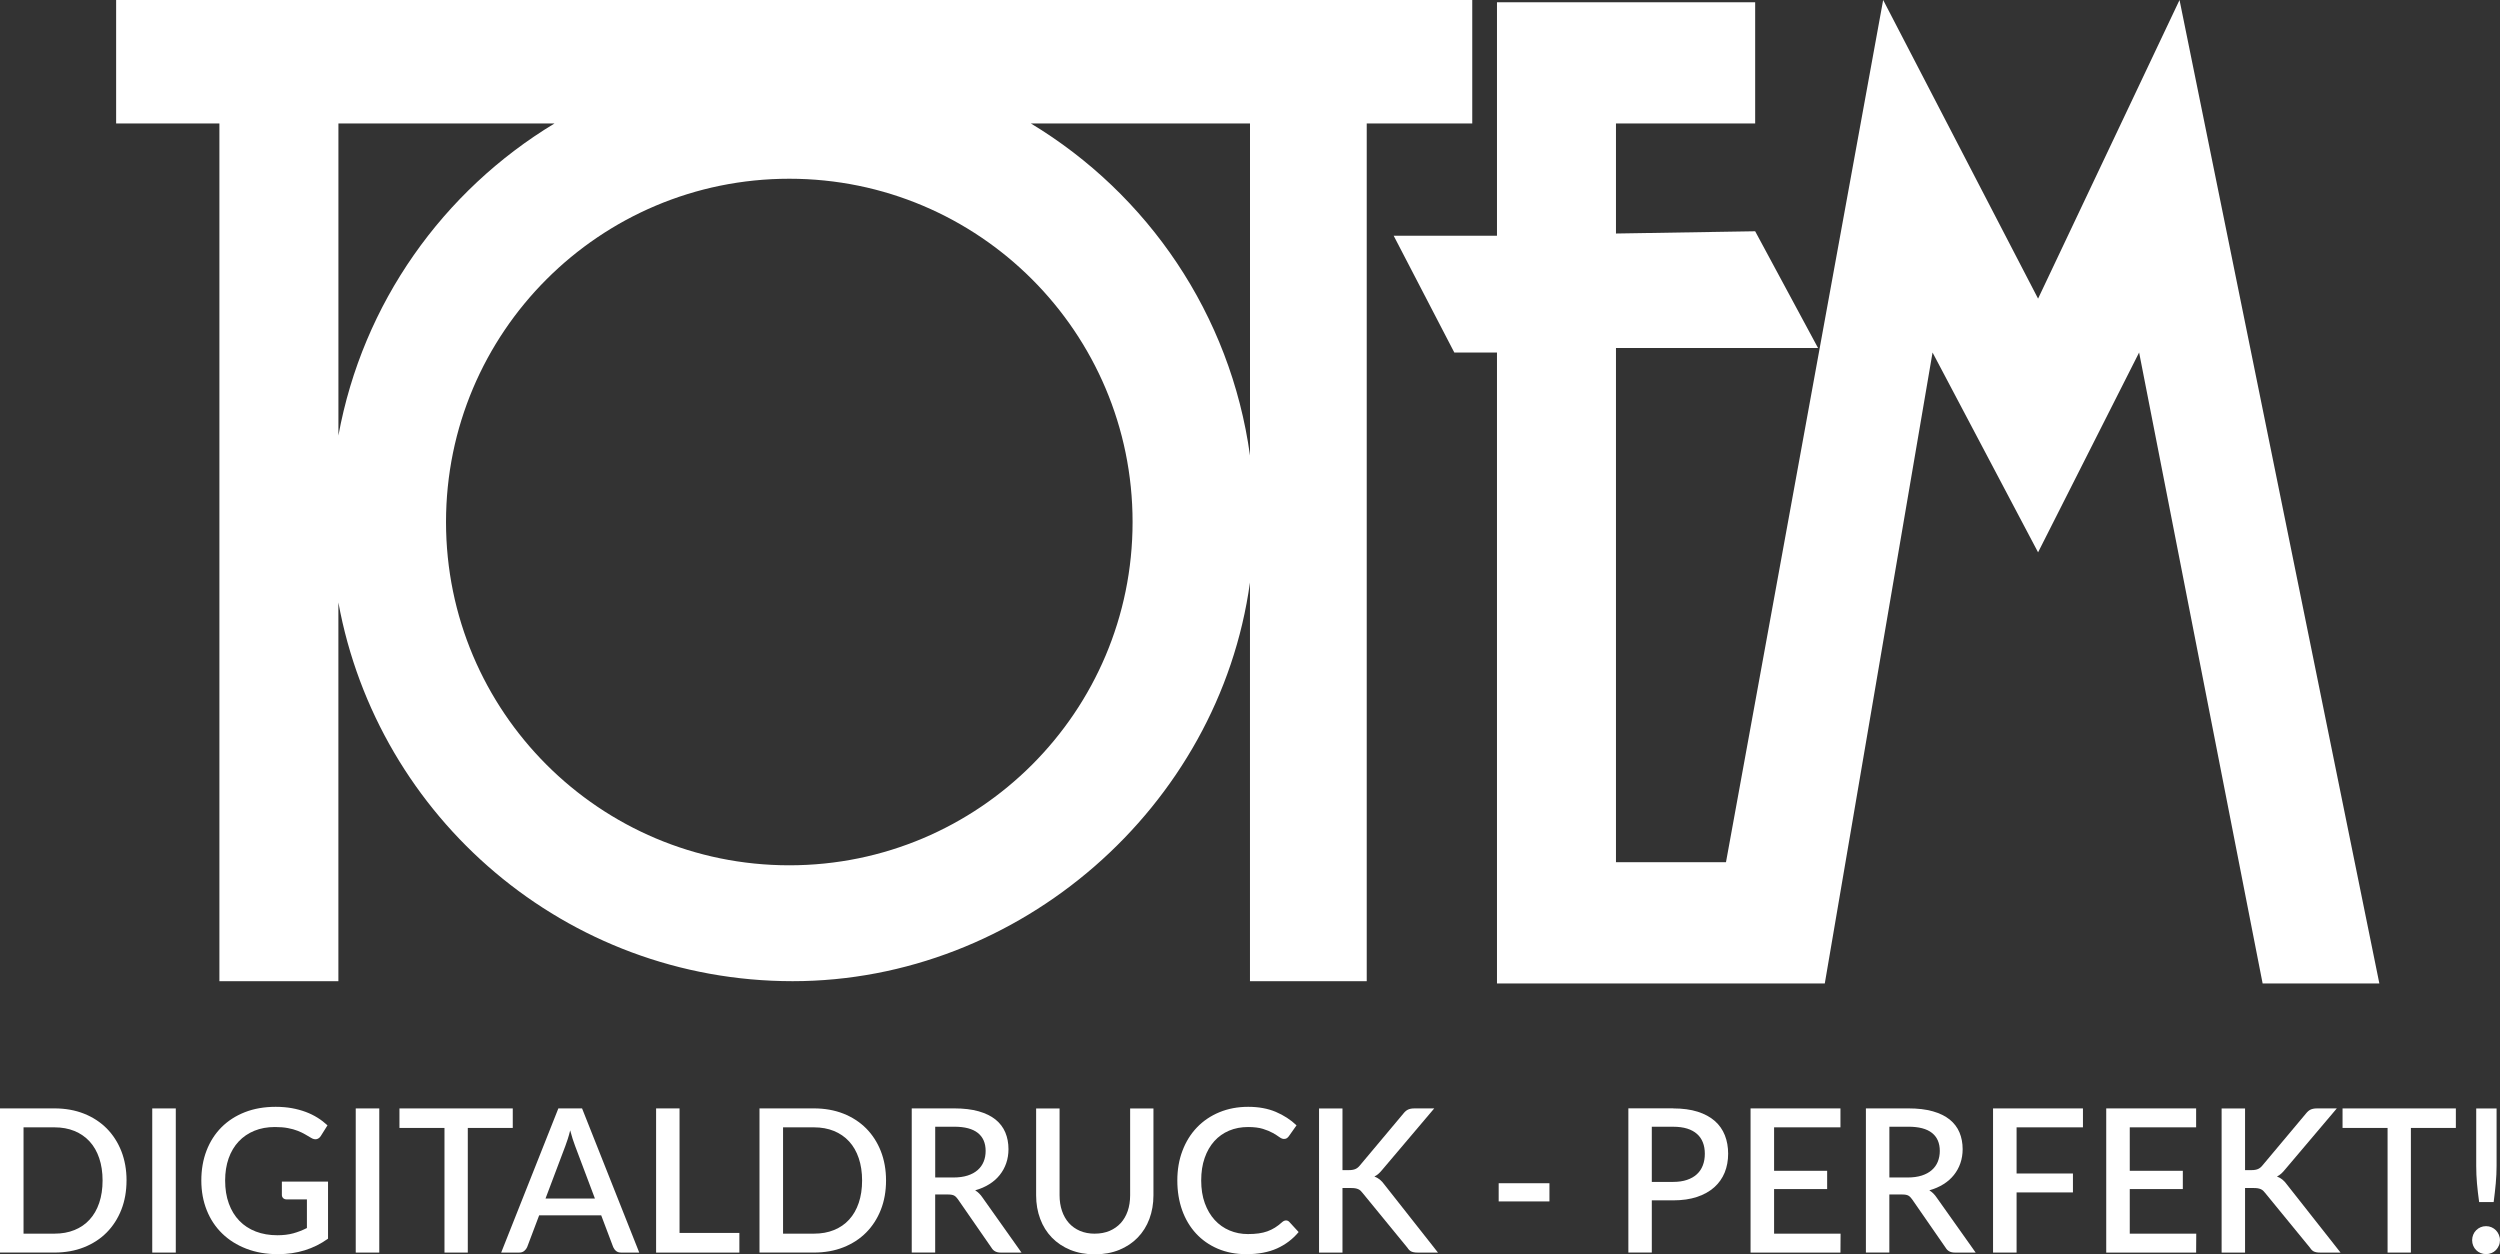 <?xml version="1.0" encoding="UTF-8"?><svg id="Warstwa_1" xmlns="http://www.w3.org/2000/svg" viewBox="0 0 796.72 399.73"><rect x="0" y="0" width="796.72" height="399.73" fill="#333333" stroke="none"/><defs><style>.cls-1{fill:#fff;}</style></defs><g><polygon class="cls-1" points="694.59 0 649.51 95.17 600.14 0 550.05 274.77 514.99 274.77 514.99 110.91 579.39 110.91 559.35 73.7 514.99 74.42 514.99 39.35 559.35 39.35 559.35 .72 477.07 .72 477.07 75.13 444.15 75.13 463.47 112.34 477.07 112.34 477.07 313.41 581.54 313.41 615.88 112.34 649.51 176.02 681.71 112.34 721.07 313.41 758.27 313.41 694.59 0"/><path class="cls-1" d="m37.01,0v39.35h32.91v273.34h37.92v-120.69c12.54,68.63,72.52,120.69,144.77,120.69s135.86-55.31,145.74-127.06v127.06h37.21V39.35h33.63V0H37.01Zm70.84,39.35h68.86c-35.46,21.41-61.14,57.24-68.86,99.45V39.35Zm143.69,236.41c-60.42,0-109.4-48.98-109.4-109.4s48.98-109.4,109.4-109.4,109.4,48.98,109.4,109.4-48.98,109.4-109.4,109.4Zm146.82-130.59c-6.19-44.95-32.6-83.35-69.83-105.82h69.83v105.82Z"/></g><g><path class="cls-1" d="m40.32,376.21c0,3.4-.55,6.52-1.66,9.33-1.11,2.82-2.67,5.23-4.67,7.25-2.01,2.02-4.42,3.59-7.25,4.71-2.82,1.12-5.95,1.67-9.39,1.67H0v-45.94h17.36c3.44,0,6.57.56,9.39,1.67,2.82,1.12,5.23,2.69,7.25,4.71,2,2.02,3.56,4.44,4.67,7.25,1.1,2.82,1.66,5.93,1.66,9.33Zm-7.63,0c0-2.63-.36-5.01-1.07-7.11-.71-2.11-1.73-3.88-3.06-5.33-1.33-1.45-2.94-2.56-4.83-3.34-1.89-.77-4.01-1.16-6.37-1.16H7.5v33.88h9.86c2.36,0,4.49-.38,6.37-1.15,1.9-.77,3.51-1.87,4.83-3.33,1.34-1.46,2.35-3.23,3.06-5.33.71-2.1,1.07-4.47,1.07-7.13Z"/><path class="cls-1" d="m56.02,399.18h-7.5v-45.94h7.5v45.94Z"/><path class="cls-1" d="m104.54,376.56v18.19c-4.57,3.29-9.89,4.94-15.95,4.94-3.72,0-7.09-.58-10.09-1.74-3.01-1.16-5.58-2.78-7.7-4.85-2.13-2.07-3.77-4.54-4.91-7.41-1.15-2.87-1.73-6.03-1.73-9.48s.55-6.64,1.66-9.52c1.11-2.88,2.7-5.36,4.75-7.43,2.07-2.07,4.56-3.68,7.47-4.82,2.91-1.14,6.19-1.71,9.83-1.71,1.85,0,3.57.15,5.15.43,1.58.29,3.05.69,4.42,1.2s2.62,1.13,3.77,1.85c1.15.72,2.2,1.53,3.16,2.42l-2.14,3.41c-.34.53-.77.86-1.31.99-.53.12-1.1,0-1.73-.38-.61-.36-1.27-.75-1.96-1.15-.69-.41-1.49-.78-2.38-1.13s-1.92-.64-3.1-.86c-1.17-.23-2.55-.34-4.15-.34-2.42,0-4.61.4-6.55,1.2-1.95.8-3.61,1.94-4.99,3.41s-2.45,3.27-3.2,5.38c-.74,2.11-1.11,4.46-1.11,7.05,0,2.74.39,5.19,1.18,7.35.78,2.16,1.9,3.99,3.35,5.49,1.44,1.5,3.2,2.64,5.25,3.43,2.05.79,4.34,1.18,6.87,1.18,1.9,0,3.58-.2,5.06-.61,1.48-.41,2.93-.97,4.35-1.69v-9.12h-6.41c-.49,0-.87-.13-1.15-.4s-.42-.61-.42-1.04v-4.24h14.71Z"/><path class="cls-1" d="m120.87,399.18h-7.5v-45.94h7.5v45.94Z"/><path class="cls-1" d="m163.41,359.46h-14.33v39.72h-7.43v-39.72h-14.35v-6.22h36.11v6.22Z"/><path class="cls-1" d="m203.73,399.18h-5.78c-.66,0-1.19-.16-1.59-.49-.41-.33-.71-.74-.93-1.23l-3.83-10.14h-19.78l-3.83,10.14c-.18.43-.47.82-.9,1.18s-.95.54-1.59.54h-5.78l18.22-45.94h7.56l18.22,45.94Zm-14.14-17.23l-6.32-16.78c-.51-1.3-1.03-2.95-1.56-4.94-.24,1-.49,1.92-.77,2.76-.28.84-.53,1.58-.77,2.22l-6.32,16.75h15.73Z"/><path class="cls-1" d="m235.63,392.93v6.25h-26.54v-45.94h7.47v39.69h19.08Z"/><path class="cls-1" d="m282.37,376.21c0,3.4-.55,6.52-1.66,9.33-1.11,2.82-2.67,5.23-4.67,7.25-2.01,2.02-4.42,3.59-7.25,4.71-2.82,1.12-5.95,1.67-9.39,1.67h-17.36v-45.94h17.36c3.44,0,6.57.56,9.39,1.67,2.82,1.12,5.23,2.69,7.25,4.71,2,2.02,3.56,4.44,4.67,7.25,1.1,2.82,1.66,5.93,1.66,9.33Zm-7.63,0c0-2.63-.36-5.01-1.07-7.11-.71-2.11-1.73-3.88-3.06-5.33-1.33-1.45-2.94-2.56-4.83-3.34-1.89-.77-4.01-1.16-6.37-1.16h-9.86v33.88h9.86c2.36,0,4.49-.38,6.37-1.15,1.9-.77,3.51-1.87,4.83-3.33,1.34-1.46,2.35-3.23,3.06-5.33.71-2.1,1.07-4.47,1.07-7.13Z"/><path class="cls-1" d="m325.53,399.18h-6.67c-1.32,0-2.28-.51-2.88-1.53l-10.72-15.48c-.36-.53-.76-.91-1.18-1.15-.42-.23-1.06-.35-1.91-.35h-4.14v18.5h-7.47v-45.94h13.52c3.03,0,5.63.31,7.81.93,2.18.62,3.97,1.5,5.38,2.63,1.4,1.14,2.44,2.51,3.11,4.1.67,1.6,1.01,3.37,1.01,5.33,0,1.6-.24,3.08-.72,4.47-.47,1.38-1.17,2.64-2.07,3.77-.9,1.13-2.01,2.11-3.33,2.93-1.32.83-2.82,1.48-4.5,1.95.91.55,1.7,1.33,2.36,2.33l12.41,17.51Zm-21.63-23.93c1.7,0,3.19-.21,4.47-.62,1.27-.41,2.34-.99,3.19-1.74.85-.75,1.49-1.63,1.91-2.67.43-1.03.64-2.18.64-3.43,0-2.51-.83-4.42-2.49-5.74-1.66-1.32-4.17-1.98-7.53-1.98h-6.05v16.17h5.87Z"/><path class="cls-1" d="m348.89,393.15c1.76,0,3.34-.3,4.74-.89,1.39-.6,2.57-1.43,3.54-2.49.96-1.06,1.7-2.34,2.22-3.84.51-1.5.77-3.16.77-4.99v-27.69h7.43v27.69c0,2.7-.44,5.2-1.29,7.5-.86,2.3-2.1,4.28-3.72,5.95-1.61,1.67-3.58,2.98-5.88,3.93-2.31.94-4.91,1.42-7.8,1.42s-5.49-.48-7.81-1.42c-2.31-.95-4.26-2.26-5.88-3.93-1.62-1.67-2.86-3.65-3.71-5.95-.86-2.3-1.3-4.79-1.3-7.5v-27.69h7.47v27.66c0,1.83.26,3.49.77,4.99.51,1.5,1.25,2.79,2.2,3.86.96,1.07,2.14,1.91,3.53,2.51,1.4.59,2.97.89,4.74.89Z"/><path class="cls-1" d="m409.85,388.94c.4,0,.76.16,1.05.48l2.96,3.22c-1.87,2.25-4.17,3.99-6.89,5.22-2.72,1.22-5.97,1.83-9.76,1.83-3.36,0-6.4-.58-9.12-1.74-2.71-1.16-5.02-2.78-6.93-4.85-1.91-2.07-3.39-4.54-4.42-7.41-1.02-2.87-1.54-6.03-1.54-9.48s.54-6.61,1.64-9.49c1.09-2.88,2.63-5.36,4.63-7.44,1.99-2.07,4.37-3.68,7.15-4.83,2.78-1.15,5.83-1.72,9.17-1.72s6.25.54,8.79,1.61c2.54,1.08,4.74,2.51,6.61,4.29l-2.46,3.48c-.17.23-.37.44-.61.61s-.55.25-.95.25c-.43,0-.92-.2-1.45-.59-.54-.4-1.24-.83-2.07-1.31-.85-.48-1.9-.92-3.16-1.31-1.26-.39-2.85-.59-4.74-.59-2.2,0-4.2.38-6.04,1.15-1.82.77-3.4,1.88-4.72,3.35s-2.35,3.25-3.08,5.36c-.74,2.11-1.1,4.5-1.1,7.18s.38,5.11,1.15,7.23c.77,2.11,1.82,3.9,3.16,5.36,1.34,1.46,2.91,2.57,4.72,3.33,1.82.77,3.76,1.15,5.84,1.15,1.28,0,2.42-.07,3.44-.21,1.01-.14,1.94-.36,2.79-.67.85-.31,1.66-.7,2.41-1.17s1.5-1.04,2.25-1.72c.42-.38.85-.57,1.27-.57Z"/><path class="cls-1" d="m427.82,372.9h2.14c.8,0,1.47-.12,1.98-.34s.97-.58,1.37-1.07l13.91-16.59c.49-.62.99-1.05,1.51-1.29.52-.24,1.18-.37,1.96-.37h6.38l-16.43,19.4c-.45.56-.87,1.01-1.29,1.39-.41.37-.86.68-1.35.91.63.24,1.21.56,1.72.97.52.41,1.01.96,1.5,1.64l17.04,21.63h-6.51c-.47,0-.87-.03-1.2-.1-.33-.06-.61-.16-.86-.28-.24-.13-.45-.29-.63-.48-.19-.19-.35-.4-.5-.64l-14.36-17.54c-.21-.28-.43-.51-.63-.7-.21-.19-.46-.35-.76-.48-.28-.12-.61-.21-.97-.27s-.78-.08-1.27-.08h-2.74v20.58h-7.47v-45.94h7.47v19.65Z"/><path class="cls-1" d="m477.61,377.08h16.18v5.8h-16.18v-5.8Z"/><path class="cls-1" d="m533.22,353.24c3,0,5.6.35,7.81,1.05,2.2.7,4.01,1.68,5.46,2.95,1.43,1.26,2.5,2.79,3.2,4.56s1.05,3.74,1.05,5.88-.37,4.2-1.11,6.01c-.75,1.82-1.85,3.38-3.32,4.69-1.47,1.31-3.29,2.33-5.47,3.06s-4.72,1.1-7.61,1.1h-6.82v16.62h-7.47v-45.94h14.29Zm0,23.42c1.66,0,3.12-.21,4.39-.64,1.26-.43,2.32-1.02,3.16-1.8.84-.77,1.48-1.72,1.9-2.82.43-1.11.64-2.34.64-3.7s-.2-2.54-.62-3.61c-.41-1.06-1.03-1.97-1.87-2.71-.83-.74-1.87-1.31-3.14-1.71-1.26-.39-2.74-.59-4.45-.59h-6.82v17.58h6.82Z"/><path class="cls-1" d="m586.57,393.15l-.04,6.03h-28.65v-45.94h28.65v6.03h-21.15v13.85h16.91v5.83h-16.91v14.2h21.19Z"/><path class="cls-1" d="m629.61,399.18h-6.67c-1.32,0-2.28-.51-2.88-1.53l-10.72-15.48c-.36-.53-.76-.91-1.18-1.15-.42-.23-1.06-.35-1.91-.35h-4.14v18.5h-7.47v-45.94h13.52c3.03,0,5.63.31,7.81.93,2.18.62,3.97,1.5,5.38,2.63,1.4,1.14,2.44,2.51,3.11,4.1.67,1.6,1.01,3.37,1.01,5.33,0,1.6-.24,3.08-.72,4.47-.47,1.38-1.17,2.64-2.07,3.77-.9,1.13-2.01,2.11-3.33,2.93-1.32.83-2.82,1.48-4.5,1.95.91.55,1.7,1.33,2.36,2.33l12.41,17.51Zm-21.63-23.93c1.7,0,3.19-.21,4.47-.62,1.27-.41,2.34-.99,3.19-1.74.85-.75,1.49-1.63,1.91-2.67s.64-2.18.64-3.43c0-2.51-.83-4.42-2.49-5.74-1.66-1.32-4.17-1.98-7.53-1.98h-6.05v16.17h5.87Z"/><path class="cls-1" d="m642.66,359.27v14.71h17.96v6.03h-17.96v19.17h-7.5v-45.94h28.65v6.03h-21.15Z"/><path class="cls-1" d="m699.92,393.15l-.04,6.03h-28.65v-45.94h28.65v6.03h-21.15v13.85h16.91v5.83h-16.91v14.2h21.19Z"/><path class="cls-1" d="m715.46,372.9h2.14c.8,0,1.47-.12,1.98-.34s.97-.58,1.37-1.07l13.91-16.59c.49-.62.99-1.05,1.51-1.29.52-.24,1.18-.37,1.96-.37h6.38l-16.43,19.4c-.45.56-.87,1.01-1.29,1.39-.41.37-.86.68-1.35.91.63.24,1.21.56,1.72.97.52.41,1.01.96,1.5,1.64l17.04,21.63h-6.51c-.47,0-.87-.03-1.2-.1-.33-.06-.61-.16-.86-.28-.24-.13-.45-.29-.63-.48-.19-.19-.35-.4-.5-.64l-14.36-17.54c-.21-.28-.43-.51-.63-.7-.21-.19-.46-.35-.76-.48-.28-.12-.61-.21-.97-.27s-.78-.08-1.27-.08h-2.74v20.58h-7.47v-45.94h7.47v19.65Z"/><path class="cls-1" d="m782.65,359.46h-14.33v39.72h-7.43v-39.72h-14.35v-6.22h36.11v6.22Z"/><path class="cls-1" d="m787.84,395.23c0-.61.12-1.2.34-1.74.22-.54.53-1.02.94-1.42.4-.41.87-.73,1.4-.96.53-.23,1.12-.35,1.75-.35s1.2.12,1.74.35c.54.24,1.01.56,1.4.96.4.4.71.88.94,1.42.23.54.36,1.12.36,1.74s-.12,1.22-.36,1.75c-.23.53-.54,1-.94,1.41-.39.41-.85.72-1.4.94s-1.12.34-1.74.34-1.22-.12-1.75-.34c-.53-.22-1-.53-1.4-.94-.41-.41-.72-.87-.94-1.41-.22-.53-.34-1.11-.34-1.75Zm7.79-41.98v18.25c0,1.91-.09,3.79-.26,5.63-.17,1.84-.39,3.82-.67,5.95h-4.63c-.29-2.13-.53-4.11-.69-5.95-.16-1.84-.24-3.72-.24-5.63v-18.25h6.48Z"/></g></svg>